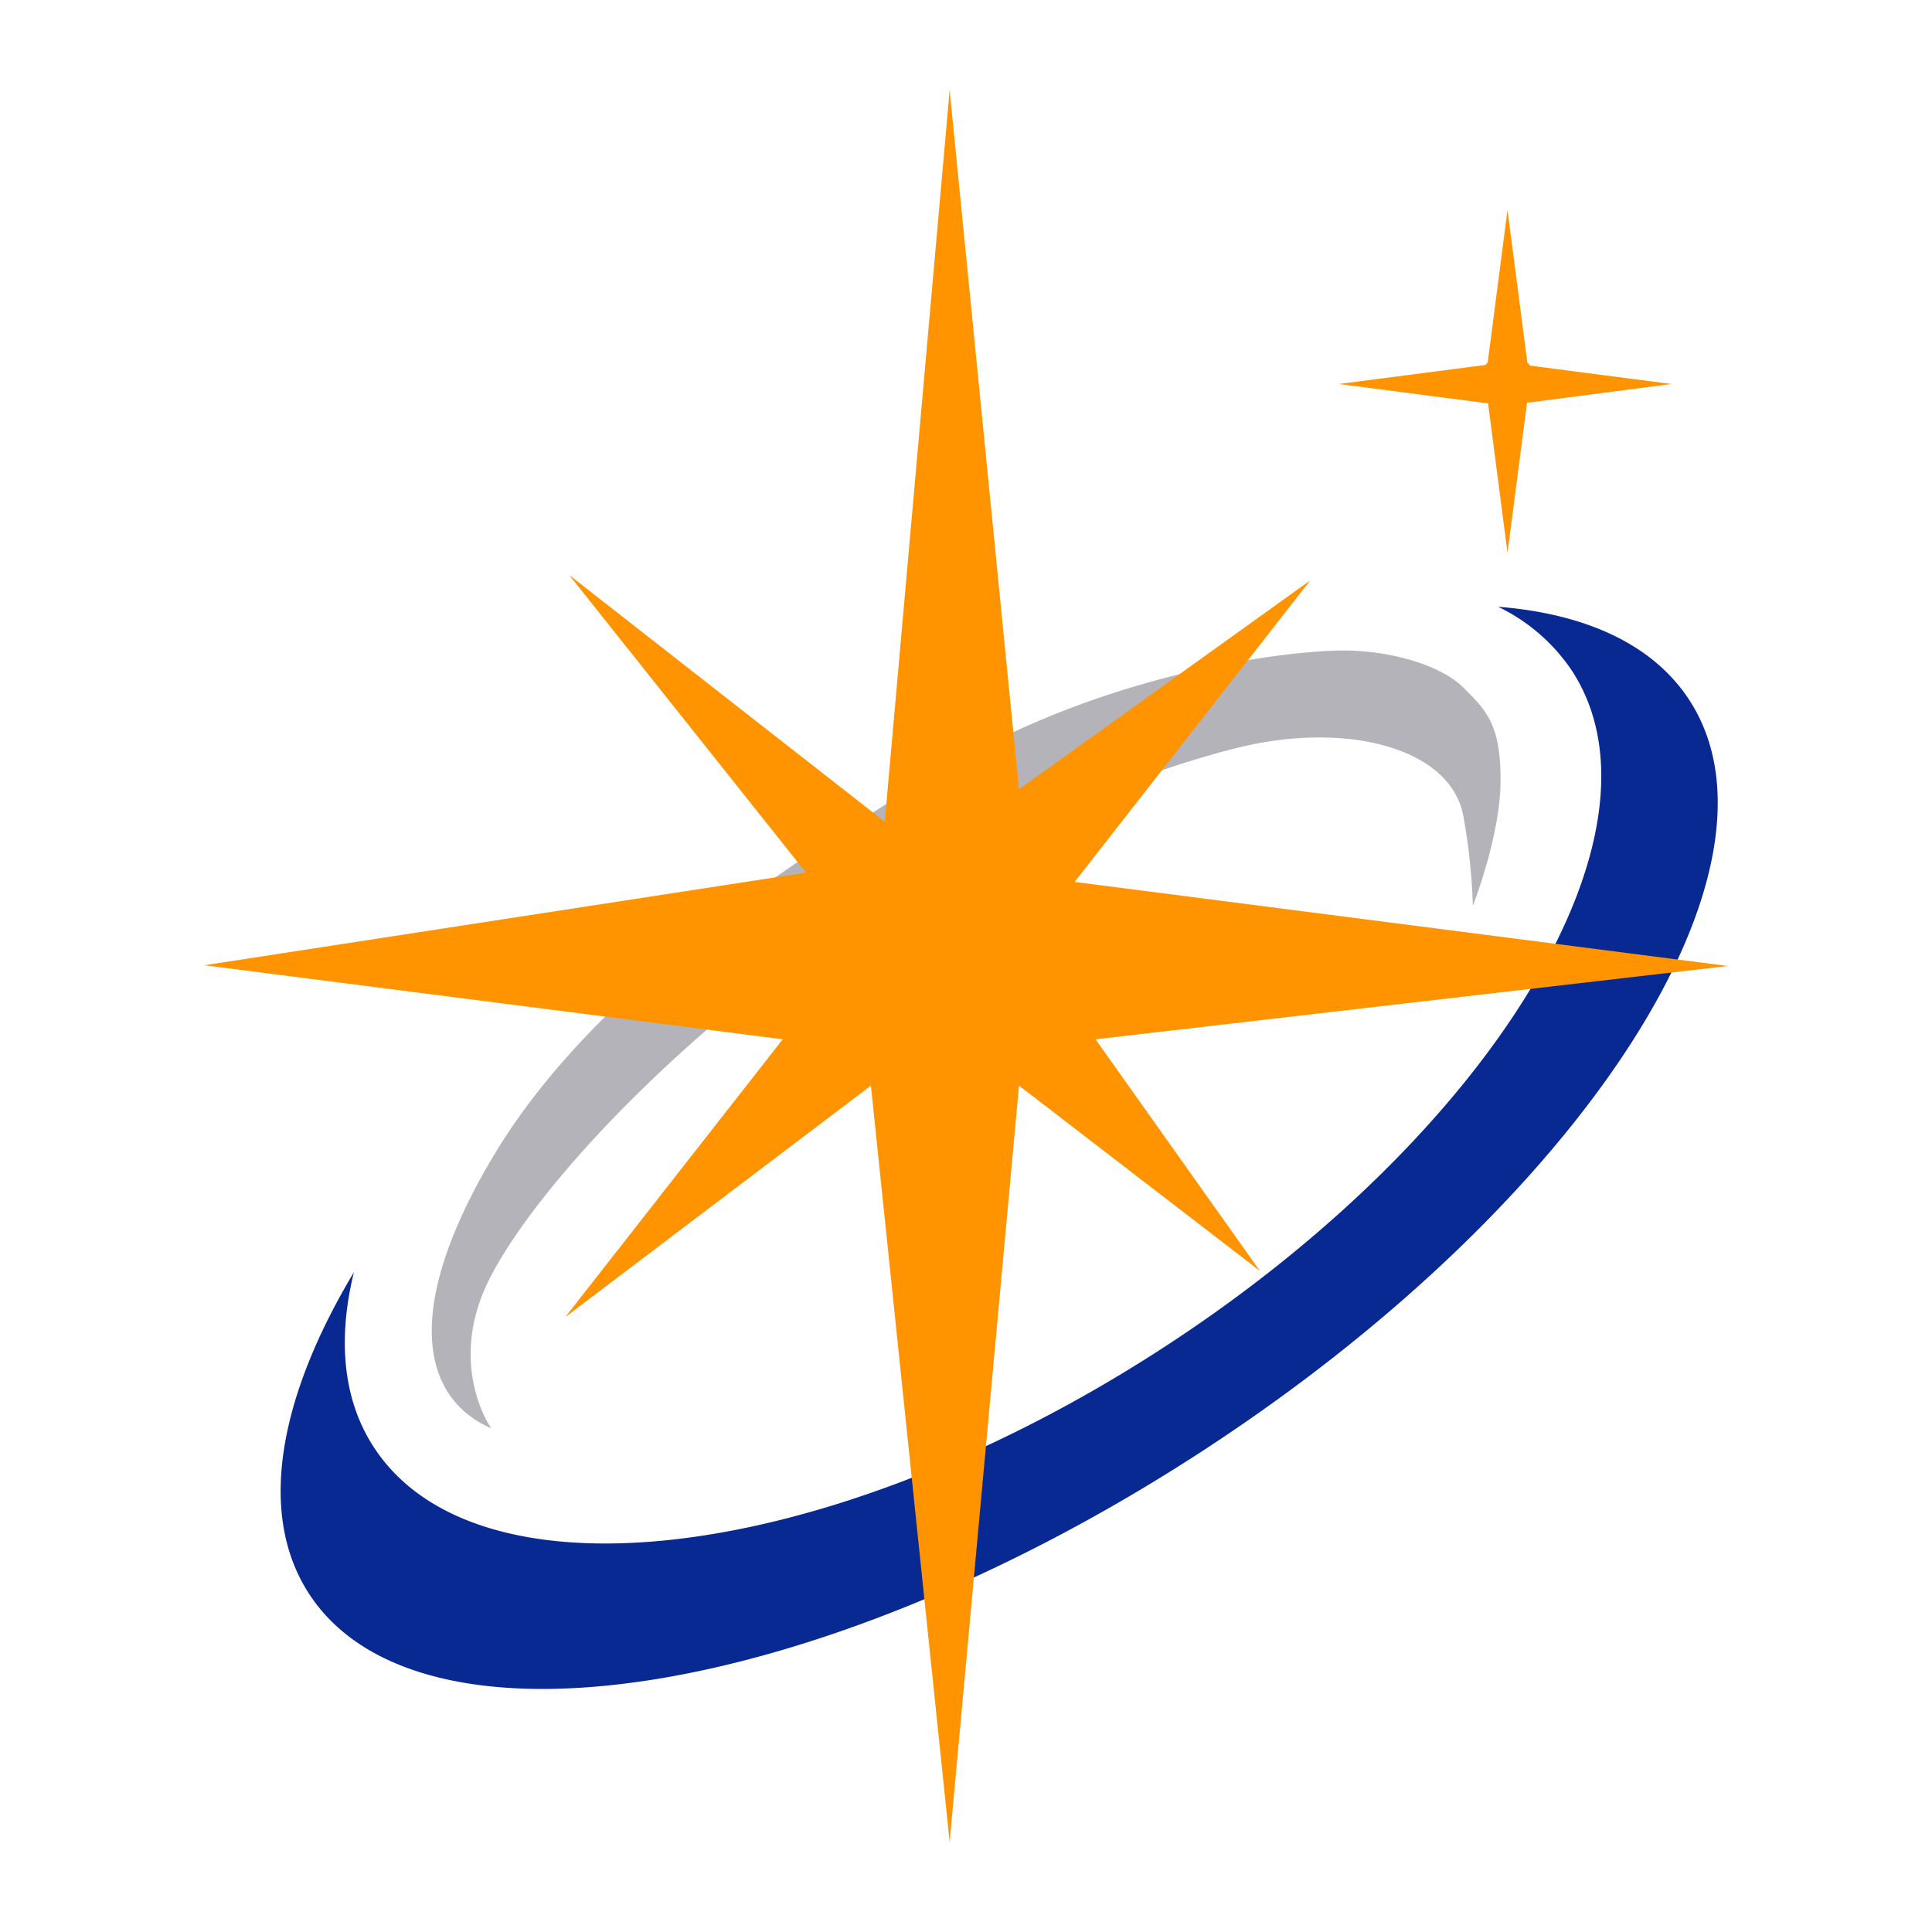 <svg xmlns="http://www.w3.org/2000/svg" viewBox="0 0 156.02 156.02"><defs><style>.cls-1{fill:#fff;}.cls-2{fill:#b4b3ba;}.cls-3{fill:#092992;}.cls-4{fill:#ff9400;}</style></defs><g id="レイヤー_2" data-name="レイヤー 2"><g id="レイヤー_2-2" data-name="レイヤー 2"><rect class="cls-1" width="156.02" height="156.02"/><path class="cls-2" d="M39.67,115.34s-3.74-5.24,0-12.34S53.88,84.68,66.59,75.7,95.81,61.08,101.74,60c8.22-1.49,15.59.82,16.45,6a48.16,48.16,0,0,1,.75,7.14s2.24-5.64,2.24-10.13-1.12-5.61-3-7.48-6-3-9.72-3-18.89,1.4-33,10S47.15,80.94,39.67,93.65,34.44,113.09,39.67,115.34Z"/><path class="cls-3" d="M136.44,56.56c-2.92-4.51-8.37-7-15.46-7.56a15,15,0,0,1,6,5.22c8.37,13-6.51,37.46-33.25,54.75s-55.19,20.82-63.56,7.87c-2.49-3.84-2.91-8.71-1.59-14.1-6.1,10.18-7.78,19.54-3.64,25.94,8.86,13.7,41,8.66,71.79-11.26S145.3,70.26,136.44,56.56Z"/><polygon class="cls-4" points="76.69 7.28 71.45 66.36 45.96 46.43 65.09 70.47 16.49 77.95 63.21 83.93 45.65 106.36 70.33 87.67 76.69 148.74 82.29 87.67 101.74 102.63 88.47 83.93 139.53 78.01 86.78 71.22 105.81 46.87 82.29 63.74 76.69 7.28"/><circle class="cls-4" cx="121.74" cy="30.84" r="2.24"/><polygon class="cls-4" points="121.74 16.96 120.14 29.27 123.34 29.27 121.74 16.96"/><polygon class="cls-4" points="121.74 44.64 123.34 32.33 120.14 32.33 121.74 44.64"/><polygon class="cls-4" points="108.12 31.01 120.43 32.61 120.43 29.41 108.12 31.01"/><polygon class="cls-4" points="134.98 31.01 122.67 29.41 122.67 32.61 134.98 31.01"/></g></g></svg>
